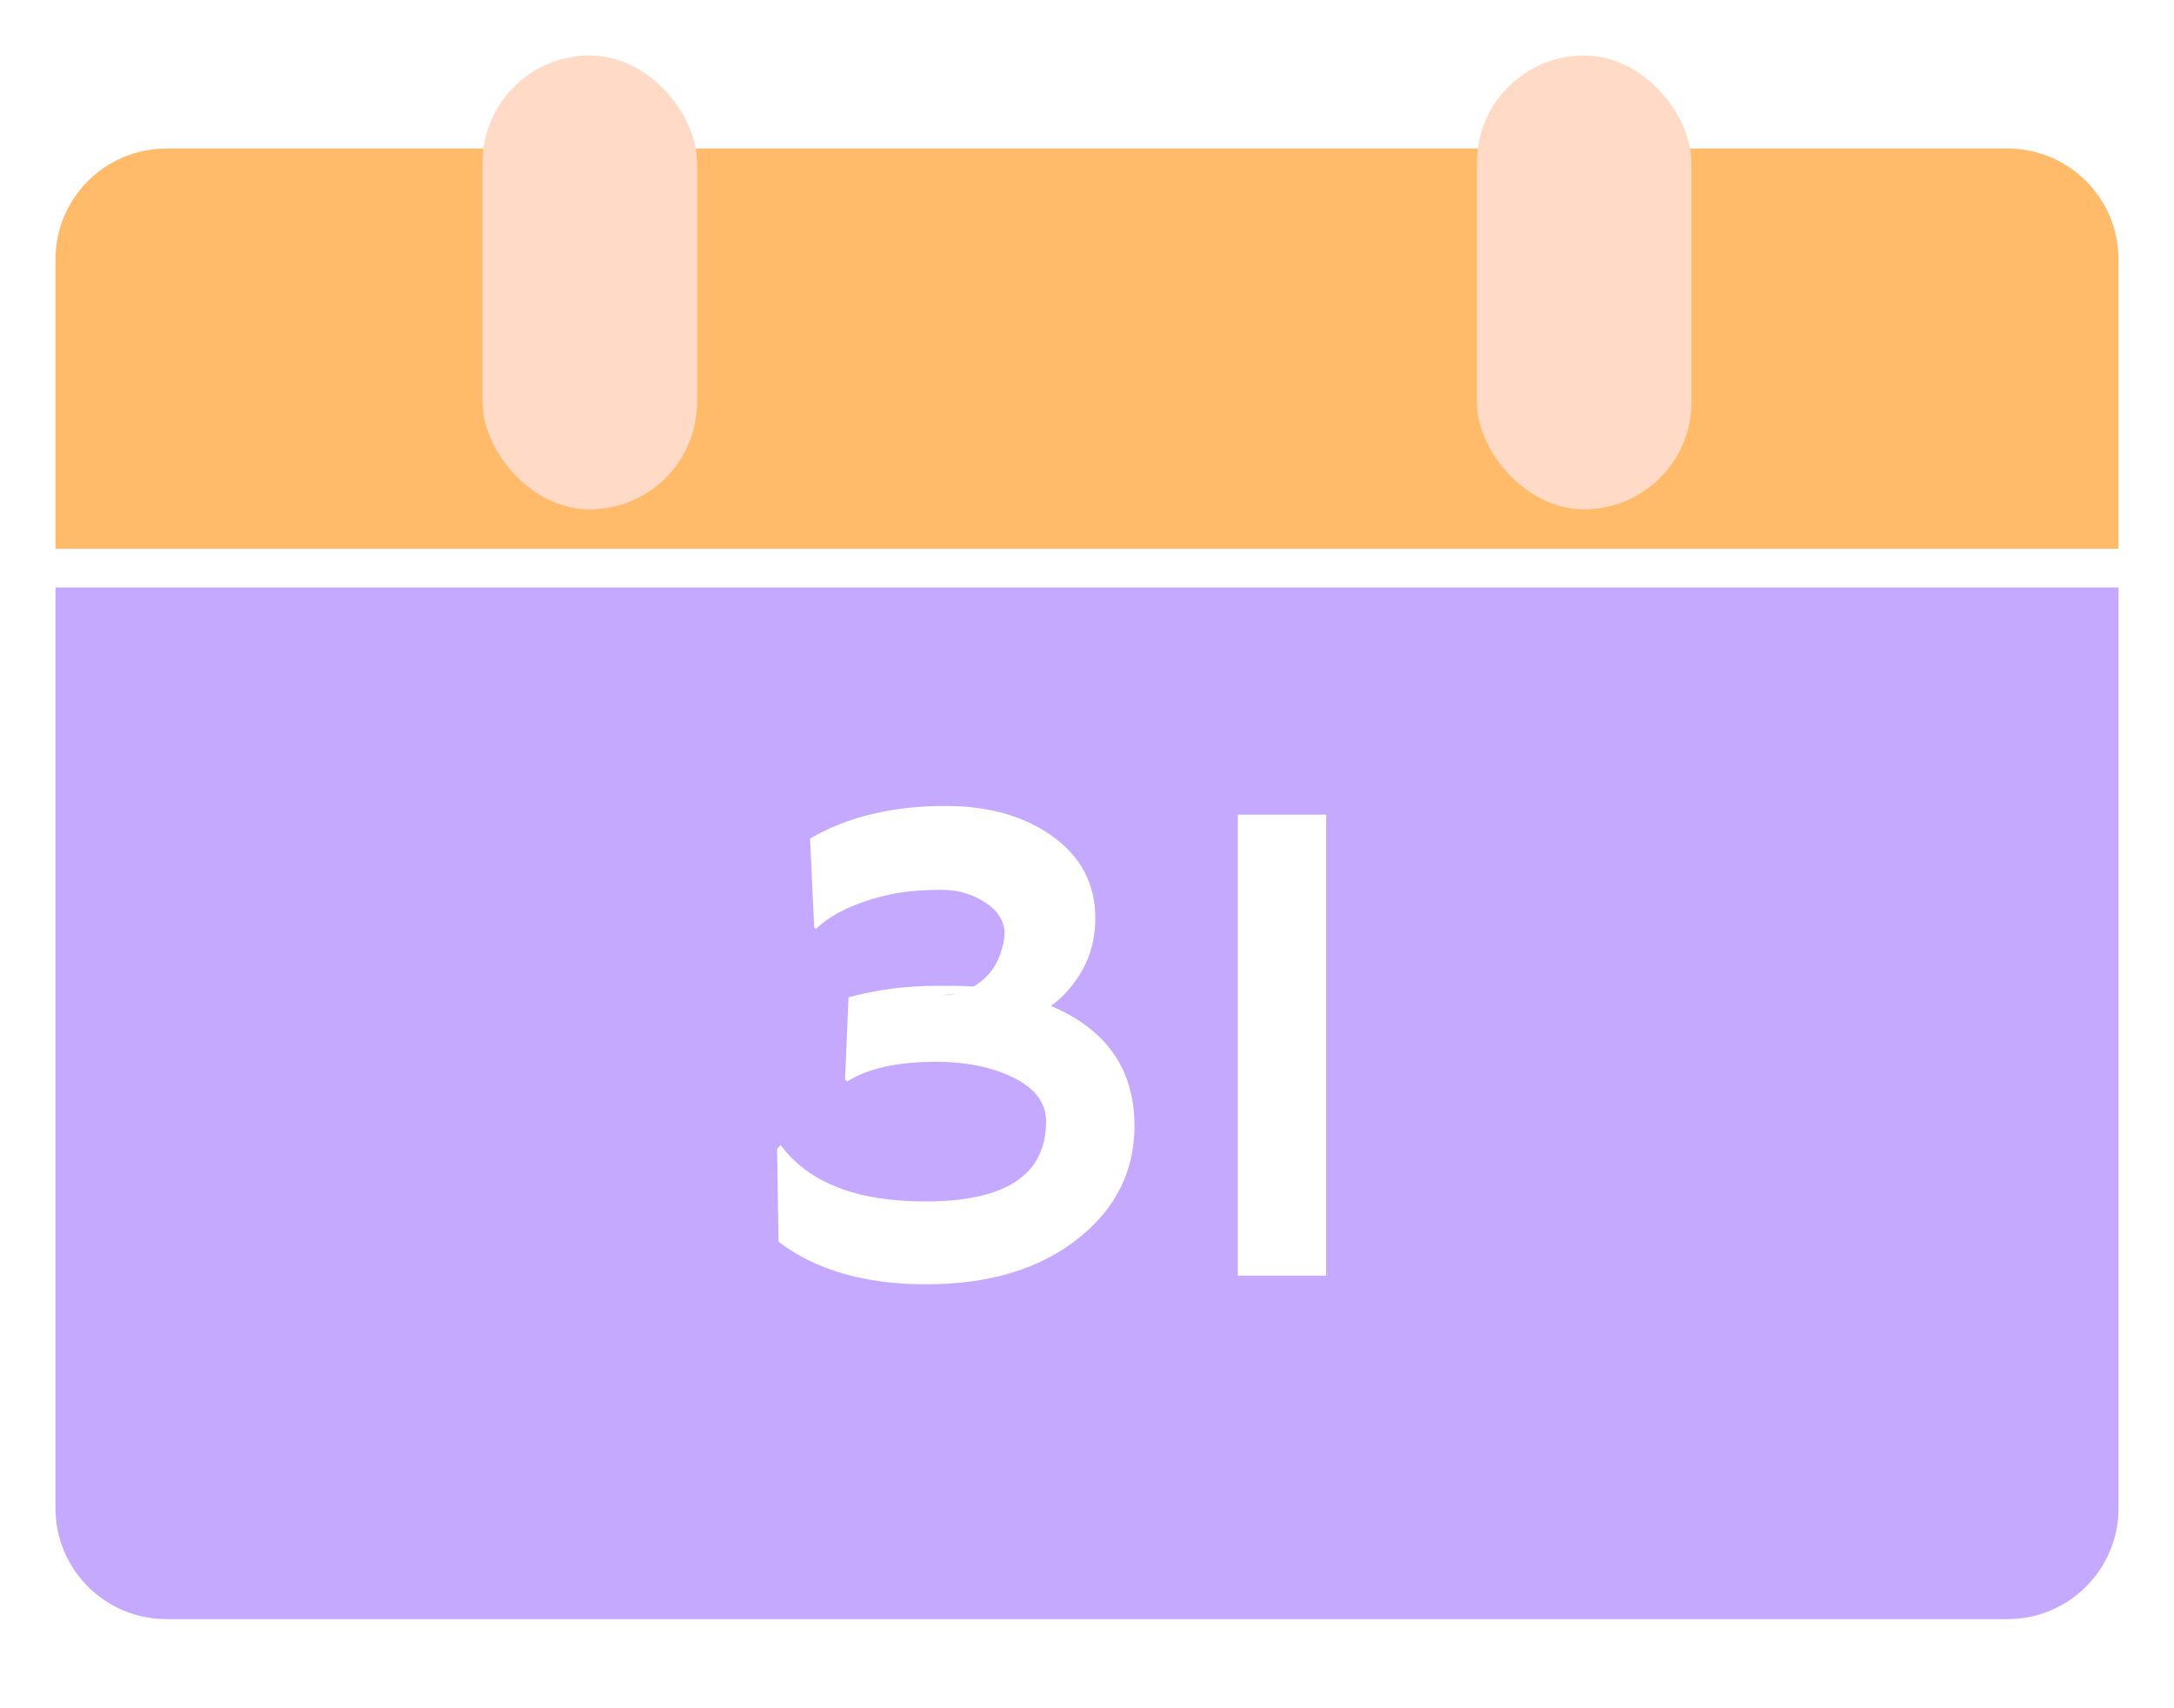 <svg width="392" height="308" viewBox="0 0 392 308" fill="none" xmlns="http://www.w3.org/2000/svg">
<g filter="url(#filter0_ii_243_41)">
<path d="M10 46.784C10 35.738 18.954 26.784 30 26.784H362C373.046 26.784 382 35.738 382 46.784V98.952H10V46.784Z" fill="#FFBB6A"/>
</g>
<g filter="url(#filter1_dii_243_41)">
<path d="M10 101.928H382V267.928C382 278.974 373.046 287.928 362 287.928H30C18.954 287.928 10 278.974 10 267.928V101.928Z" fill="#C5A9FF"/>
</g>
<g filter="url(#filter2_dii_243_41)">
<rect x="87" width="38.688" height="81.84" rx="19.344" fill="#FFDAC6"/>
</g>
<g filter="url(#filter3_dii_243_41)">
<rect x="266.304" width="38.688" height="81.84" rx="19.344" fill="#FFDAC6"/>
</g>
<g filter="url(#filter4_d_243_41)">
<path d="M189.5 177.375C199.542 181.625 204.562 188.833 204.562 199C204.562 207.083 201.25 213.792 194.625 219.125C187.667 224.75 178.458 227.562 167 227.562C155.958 227.562 147.083 225 140.375 219.875L140.125 203.188L140.75 202.438C145.75 209.229 154.458 212.625 166.875 212.625C181.375 212.625 188.625 207.812 188.625 198.188C188.625 194.729 186.5 192.021 182.25 190.062C178.417 188.312 173.958 187.438 168.875 187.438C161.875 187.438 156.5 188.625 152.75 191L152.375 190.562L153 175.812C158.042 174.438 163.333 173.75 168.875 173.75H172.125C173.292 173.75 174.438 173.792 175.562 173.875C178.229 172.292 179.958 169.917 180.75 166.75C181 165.875 181.125 165 181.125 164.125C181.125 163.208 180.854 162.292 180.312 161.375C179.771 160.417 178.958 159.583 177.875 158.875C175.5 157.25 172.812 156.438 169.812 156.438C166.854 156.438 164.354 156.604 162.312 156.938C160.271 157.271 158.292 157.75 156.375 158.375C152.25 159.75 149.167 161.458 147.125 163.5L146.812 163.188L146.062 147.188C152.771 143.271 160.917 141.312 170.5 141.312C178.042 141.312 184.333 143.042 189.375 146.5C194.792 150.25 197.5 155.25 197.5 161.5C197.5 164.917 196.75 168 195.25 170.75C193.75 173.458 191.833 175.667 189.5 177.375ZM169.75 175.438C170.792 175.438 171.667 175.354 172.375 175.188L169.75 175.438ZM223.188 142.875H239.125V226H223.188V142.875Z" fill="white"/>
</g>
<defs>
<filter id="filter0_ii_243_41" x="10" y="22.784" width="372" height="80.168" filterUnits="userSpaceOnUse" color-interpolation-filters="sRGB">
<feFlood flood-opacity="0" result="BackgroundImageFix"/>
<feBlend mode="normal" in="SourceGraphic" in2="BackgroundImageFix" result="shape"/>
<feColorMatrix in="SourceAlpha" type="matrix" values="0 0 0 0 0 0 0 0 0 0 0 0 0 0 0 0 0 0 127 0" result="hardAlpha"/>
<feOffset dy="4"/>
<feGaussianBlur stdDeviation="2"/>
<feComposite in2="hardAlpha" operator="arithmetic" k2="-1" k3="1"/>
<feColorMatrix type="matrix" values="0 0 0 0 0 0 0 0 0 0 0 0 0 0 0 0 0 0 0.25 0"/>
<feBlend mode="normal" in2="shape" result="effect1_innerShadow_243_41"/>
<feColorMatrix in="SourceAlpha" type="matrix" values="0 0 0 0 0 0 0 0 0 0 0 0 0 0 0 0 0 0 127 0" result="hardAlpha"/>
<feOffset dy="-4"/>
<feGaussianBlur stdDeviation="2"/>
<feComposite in2="hardAlpha" operator="arithmetic" k2="-1" k3="1"/>
<feColorMatrix type="matrix" values="0 0 0 0 0 0 0 0 0 0 0 0 0 0 0 0 0 0 0.25 0"/>
<feBlend mode="normal" in2="effect1_innerShadow_243_41" result="effect2_innerShadow_243_41"/>
</filter>
<filter id="filter1_dii_243_41" x="0" y="97.928" width="392" height="210" filterUnits="userSpaceOnUse" color-interpolation-filters="sRGB">
<feFlood flood-opacity="0" result="BackgroundImageFix"/>
<feColorMatrix in="SourceAlpha" type="matrix" values="0 0 0 0 0 0 0 0 0 0 0 0 0 0 0 0 0 0 127 0" result="hardAlpha"/>
<feOffset dy="10"/>
<feGaussianBlur stdDeviation="5"/>
<feComposite in2="hardAlpha" operator="out"/>
<feColorMatrix type="matrix" values="0 0 0 0 0.3 0 0 0 0 0.3 0 0 0 0 0.3 0 0 0 0.25 0"/>
<feBlend mode="normal" in2="BackgroundImageFix" result="effect1_dropShadow_243_41"/>
<feBlend mode="normal" in="SourceGraphic" in2="effect1_dropShadow_243_41" result="shape"/>
<feColorMatrix in="SourceAlpha" type="matrix" values="0 0 0 0 0 0 0 0 0 0 0 0 0 0 0 0 0 0 127 0" result="hardAlpha"/>
<feOffset dy="4"/>
<feGaussianBlur stdDeviation="2"/>
<feComposite in2="hardAlpha" operator="arithmetic" k2="-1" k3="1"/>
<feColorMatrix type="matrix" values="0 0 0 0 0 0 0 0 0 0 0 0 0 0 0 0 0 0 0.25 0"/>
<feBlend mode="normal" in2="shape" result="effect2_innerShadow_243_41"/>
<feColorMatrix in="SourceAlpha" type="matrix" values="0 0 0 0 0 0 0 0 0 0 0 0 0 0 0 0 0 0 127 0" result="hardAlpha"/>
<feOffset dy="-10"/>
<feGaussianBlur stdDeviation="2"/>
<feComposite in2="hardAlpha" operator="arithmetic" k2="-1" k3="1"/>
<feColorMatrix type="matrix" values="0 0 0 0 0 0 0 0 0 0 0 0 0 0 0 0 0 0 0.25 0"/>
<feBlend mode="normal" in2="effect2_innerShadow_243_41" result="effect3_innerShadow_243_41"/>
</filter>
<filter id="filter2_dii_243_41" x="83" y="-4" width="46.688" height="99.84" filterUnits="userSpaceOnUse" color-interpolation-filters="sRGB">
<feFlood flood-opacity="0" result="BackgroundImageFix"/>
<feColorMatrix in="SourceAlpha" type="matrix" values="0 0 0 0 0 0 0 0 0 0 0 0 0 0 0 0 0 0 127 0" result="hardAlpha"/>
<feOffset dy="10"/>
<feGaussianBlur stdDeviation="2"/>
<feComposite in2="hardAlpha" operator="out"/>
<feColorMatrix type="matrix" values="0 0 0 0 0 0 0 0 0 0 0 0 0 0 0 0 0 0 0.25 0"/>
<feBlend mode="normal" in2="BackgroundImageFix" result="effect1_dropShadow_243_41"/>
<feBlend mode="normal" in="SourceGraphic" in2="effect1_dropShadow_243_41" result="shape"/>
<feColorMatrix in="SourceAlpha" type="matrix" values="0 0 0 0 0 0 0 0 0 0 0 0 0 0 0 0 0 0 127 0" result="hardAlpha"/>
<feOffset dy="4"/>
<feGaussianBlur stdDeviation="2"/>
<feComposite in2="hardAlpha" operator="arithmetic" k2="-1" k3="1"/>
<feColorMatrix type="matrix" values="0 0 0 0 0 0 0 0 0 0 0 0 0 0 0 0 0 0 0.25 0"/>
<feBlend mode="normal" in2="shape" result="effect2_innerShadow_243_41"/>
<feColorMatrix in="SourceAlpha" type="matrix" values="0 0 0 0 0 0 0 0 0 0 0 0 0 0 0 0 0 0 127 0" result="hardAlpha"/>
<feOffset dy="-4"/>
<feGaussianBlur stdDeviation="2"/>
<feComposite in2="hardAlpha" operator="arithmetic" k2="-1" k3="1"/>
<feColorMatrix type="matrix" values="0 0 0 0 0 0 0 0 0 0 0 0 0 0 0 0 0 0 0.25 0"/>
<feBlend mode="normal" in2="effect2_innerShadow_243_41" result="effect3_innerShadow_243_41"/>
</filter>
<filter id="filter3_dii_243_41" x="262.304" y="-4" width="46.688" height="99.84" filterUnits="userSpaceOnUse" color-interpolation-filters="sRGB">
<feFlood flood-opacity="0" result="BackgroundImageFix"/>
<feColorMatrix in="SourceAlpha" type="matrix" values="0 0 0 0 0 0 0 0 0 0 0 0 0 0 0 0 0 0 127 0" result="hardAlpha"/>
<feOffset dy="10"/>
<feGaussianBlur stdDeviation="2"/>
<feComposite in2="hardAlpha" operator="out"/>
<feColorMatrix type="matrix" values="0 0 0 0 0 0 0 0 0 0 0 0 0 0 0 0 0 0 0.25 0"/>
<feBlend mode="normal" in2="BackgroundImageFix" result="effect1_dropShadow_243_41"/>
<feBlend mode="normal" in="SourceGraphic" in2="effect1_dropShadow_243_41" result="shape"/>
<feColorMatrix in="SourceAlpha" type="matrix" values="0 0 0 0 0 0 0 0 0 0 0 0 0 0 0 0 0 0 127 0" result="hardAlpha"/>
<feOffset dy="4"/>
<feGaussianBlur stdDeviation="2"/>
<feComposite in2="hardAlpha" operator="arithmetic" k2="-1" k3="1"/>
<feColorMatrix type="matrix" values="0 0 0 0 0 0 0 0 0 0 0 0 0 0 0 0 0 0 0.25 0"/>
<feBlend mode="normal" in2="shape" result="effect2_innerShadow_243_41"/>
<feColorMatrix in="SourceAlpha" type="matrix" values="0 0 0 0 0 0 0 0 0 0 0 0 0 0 0 0 0 0 127 0" result="hardAlpha"/>
<feOffset dy="-4"/>
<feGaussianBlur stdDeviation="2"/>
<feComposite in2="hardAlpha" operator="arithmetic" k2="-1" k3="1"/>
<feColorMatrix type="matrix" values="0 0 0 0 0 0 0 0 0 0 0 0 0 0 0 0 0 0 0.25 0"/>
<feBlend mode="normal" in2="effect2_innerShadow_243_41" result="effect3_innerShadow_243_41"/>
</filter>
<filter id="filter4_d_243_41" x="130.125" y="135.312" width="119" height="106.25" filterUnits="userSpaceOnUse" color-interpolation-filters="sRGB">
<feFlood flood-opacity="0" result="BackgroundImageFix"/>
<feColorMatrix in="SourceAlpha" type="matrix" values="0 0 0 0 0 0 0 0 0 0 0 0 0 0 0 0 0 0 127 0" result="hardAlpha"/>
<feOffset dy="4"/>
<feGaussianBlur stdDeviation="5"/>
<feComposite in2="hardAlpha" operator="out"/>
<feColorMatrix type="matrix" values="0 0 0 0 0.154 0 0 0 0 0.154 0 0 0 0 0.154 0 0 0 0.25 0"/>
<feBlend mode="normal" in2="BackgroundImageFix" result="effect1_dropShadow_243_41"/>
<feBlend mode="normal" in="SourceGraphic" in2="effect1_dropShadow_243_41" result="shape"/>
</filter>
</defs>
</svg>
